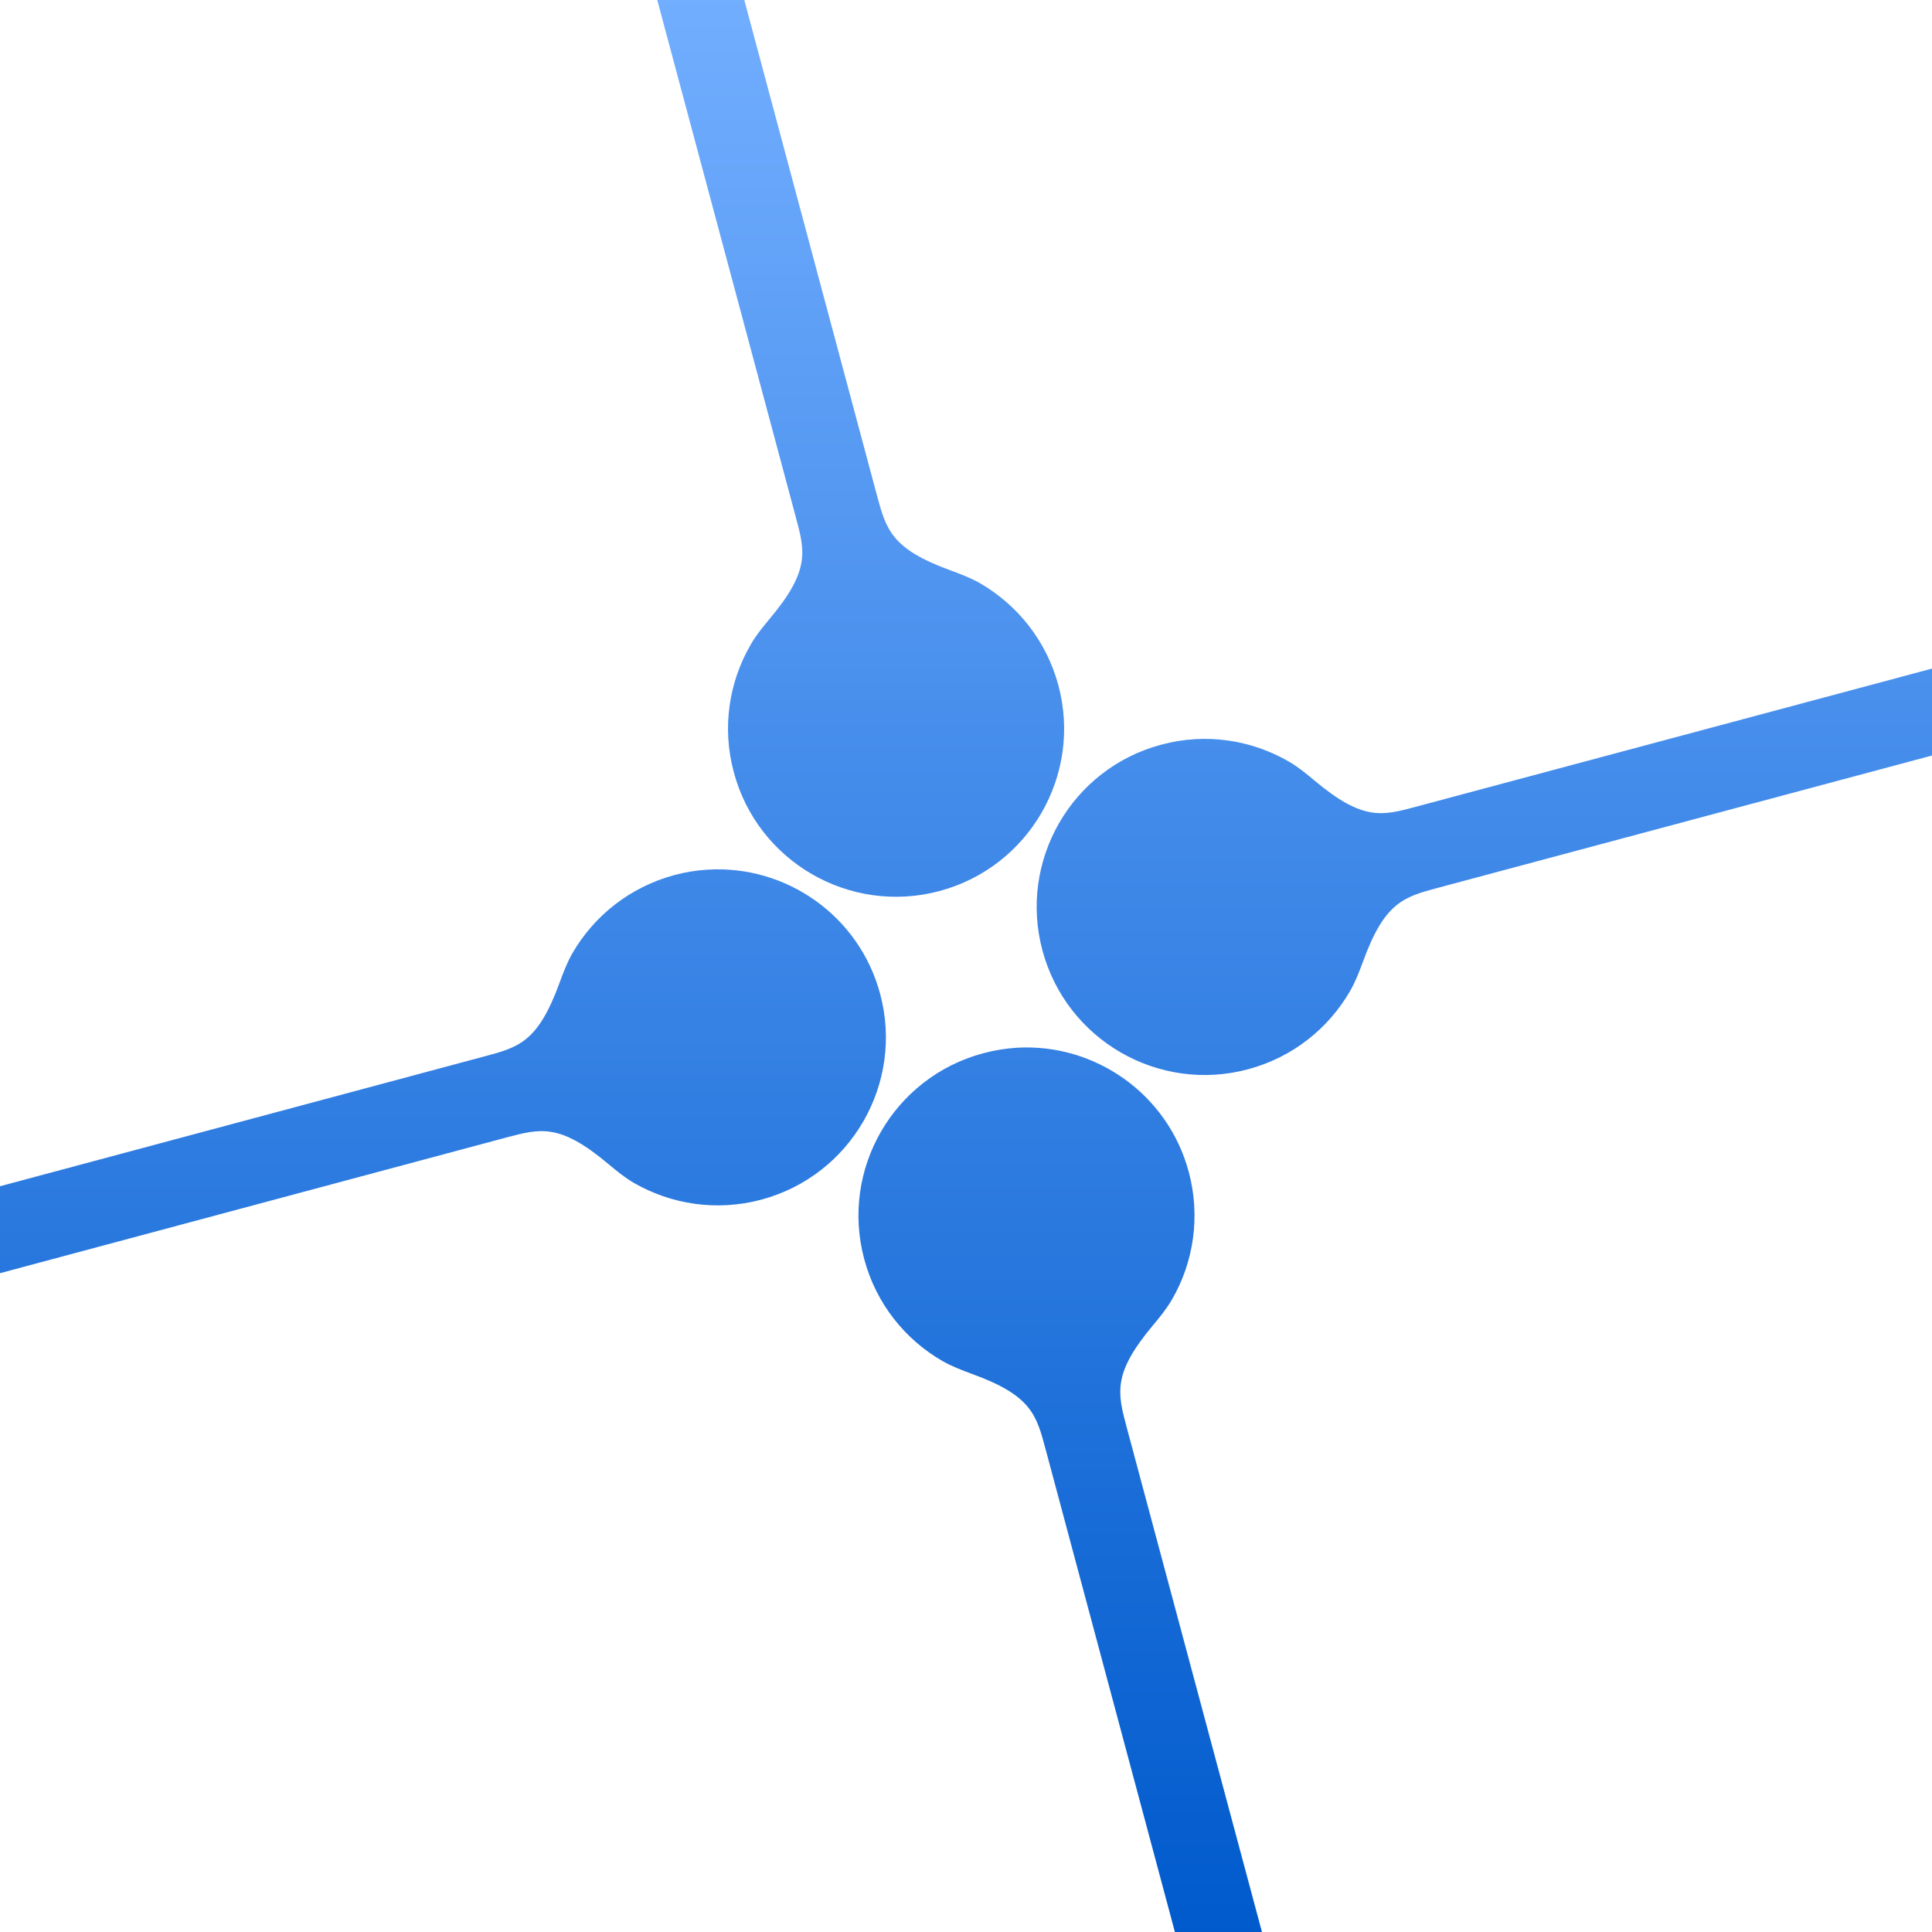 <svg xmlns="http://www.w3.org/2000/svg" width="16" height="16" version="1.1">
 <defs>
   <style id="current-color-scheme" type="text/css">
   .ColorScheme-Text { color: #d3dae3; } .ColorScheme-Highlight { color:#5294e2; }
  </style>
  <linearGradient id="arrongin" x1="0%" x2="0%" y1="0%" y2="100%">
   <stop offset="0%" style="stop-color:#dd9b44; stop-opacity:1"/>
   <stop offset="100%" style="stop-color:#ad6c16; stop-opacity:1"/>
  </linearGradient>
  <linearGradient id="aurora" x1="0%" x2="0%" y1="0%" y2="100%">
   <stop offset="0%" style="stop-color:#09D4DF; stop-opacity:1"/>
   <stop offset="100%" style="stop-color:#9269F4; stop-opacity:1"/>
  </linearGradient>
  <linearGradient id="cyberneon" x1="0%" x2="0%" y1="0%" y2="100%">
    <stop offset="0" style="stop-color:#0abdc6; stop-opacity:1"/>
    <stop offset="1" style="stop-color:#ea00d9; stop-opacity:1"/>
  </linearGradient>
  <linearGradient id="fitdance" x1="0%" x2="0%" y1="0%" y2="100%">
   <stop offset="0%" style="stop-color:#1AD6AB; stop-opacity:1"/>
   <stop offset="100%" style="stop-color:#329DB6; stop-opacity:1"/>
  </linearGradient>
  <linearGradient id="oomox" x1="0%" x2="0%" y1="0%" y2="100%">
   <stop offset="0%" style="stop-color:#72aeff; stop-opacity:1"/>
   <stop offset="100%" style="stop-color:#005acc; stop-opacity:1"/>
  </linearGradient>
  <linearGradient id="rainblue" x1="0%" x2="0%" y1="0%" y2="100%">
   <stop offset="0%" style="stop-color:#00F260; stop-opacity:1"/>
   <stop offset="100%" style="stop-color:#0575E6; stop-opacity:1"/>
  </linearGradient>
  <linearGradient id="sunrise" x1="0%" x2="0%" y1="0%" y2="100%">
   <stop offset="0%" style="stop-color: #FF8501; stop-opacity:1"/>
   <stop offset="100%" style="stop-color: #FFCB01; stop-opacity:1"/>
  </linearGradient>
  <linearGradient id="telinkrin" x1="0%" x2="0%" y1="0%" y2="100%">
   <stop offset="0%" style="stop-color: #b2ced6; stop-opacity:1"/>
   <stop offset="100%" style="stop-color: #6da5b7; stop-opacity:1"/>
  </linearGradient>
  <linearGradient id="60spsycho" x1="0%" x2="0%" y1="0%" y2="100%">
   <stop offset="0%" style="stop-color: #df5940; stop-opacity:1"/>
   <stop offset="25%" style="stop-color: #d8d15f; stop-opacity:1"/>
   <stop offset="50%" style="stop-color: #e9882a; stop-opacity:1"/>
   <stop offset="100%" style="stop-color: #279362; stop-opacity:1"/>
  </linearGradient>
  <linearGradient id="90ssummer" x1="0%" x2="0%" y1="0%" y2="100%">
   <stop offset="0%" style="stop-color: #f618c7; stop-opacity:1"/>
   <stop offset="20%" style="stop-color: #94ffab; stop-opacity:1"/>
   <stop offset="50%" style="stop-color: #fbfd54; stop-opacity:1"/>
   <stop offset="100%" style="stop-color: #0f83ae; stop-opacity:1"/>
  </linearGradient>
 </defs>
 <rect fill="url(#oomox)" class="ColorScheme-Text" width="4.625" height="3.594" x="17.09" y="-.09" transform="matrix(1,0,0,1,0,0)"/>
 <path fill="url(#oomox)" class="ColorScheme-Text" d="M 5.443 0 L 6.589 4.277 C 6.667 4.565 6.711 4.724 6.373 5.126 C 6.316 5.194 6.26 5.263 6.216 5.34 C 6.038 5.648 5.977 6.024 6.077 6.395 C 6.275 7.137 7.039 7.578 7.781 7.379 C 8.523 7.18 8.964 6.417 8.765 5.675 C 8.665 5.304 8.424 5.008 8.116 4.83 C 8.039 4.786 7.957 4.755 7.873 4.724 C 7.38 4.545 7.339 4.385 7.261 4.097 L 6.164 0 L 5.443 0 L 5.443 0 Z M 16 5.537 L 11.734 6.679 C 11.446 6.757 11.288 6.801 10.886 6.464 C 10.818 6.407 10.749 6.35 10.672 6.306 C 10.364 6.128 9.988 6.067 9.617 6.167 C 8.874 6.365 8.434 7.129 8.633 7.871 C 8.832 8.613 9.595 9.054 10.337 8.855 C 10.708 8.755 11.003 8.515 11.181 8.207 C 11.226 8.129 11.257 8.046 11.288 7.963 C 11.467 7.47 11.626 7.428 11.914 7.351 L 16 6.257 L 16 5.537 L 16 5.537 Z M 5.863 7.202 C 5.771 7.207 5.677 7.222 5.585 7.247 C 5.214 7.347 4.918 7.587 4.74 7.895 C 4.696 7.973 4.664 8.056 4.634 8.139 C 4.454 8.632 4.296 8.673 4.007 8.75 L 0 9.824 L 0 10.544 L 4.187 9.422 C 4.476 9.345 4.634 9.301 5.036 9.638 C 5.104 9.695 5.172 9.751 5.249 9.796 C 5.558 9.974 5.934 10.034 6.305 9.935 C 7.047 9.736 7.488 8.973 7.289 8.231 C 7.115 7.582 6.509 7.163 5.863 7.202 L 5.863 7.202 Z M 8.419 8.677 C 8.327 8.683 8.234 8.698 8.141 8.723 C 7.399 8.922 6.958 9.685 7.157 10.427 C 7.256 10.798 7.497 11.094 7.806 11.272 C 7.883 11.316 7.966 11.347 8.049 11.378 C 8.543 11.557 8.583 11.717 8.66 12.005 L 9.73 16 L 10.451 16 L 9.332 11.825 C 9.255 11.536 9.211 11.378 9.548 10.976 C 9.605 10.908 9.661 10.839 9.706 10.762 C 9.884 10.454 9.944 10.077 9.845 9.706 C 9.671 9.057 9.065 8.638 8.419 8.677 L 8.419 8.677 Z"/>
</svg>
